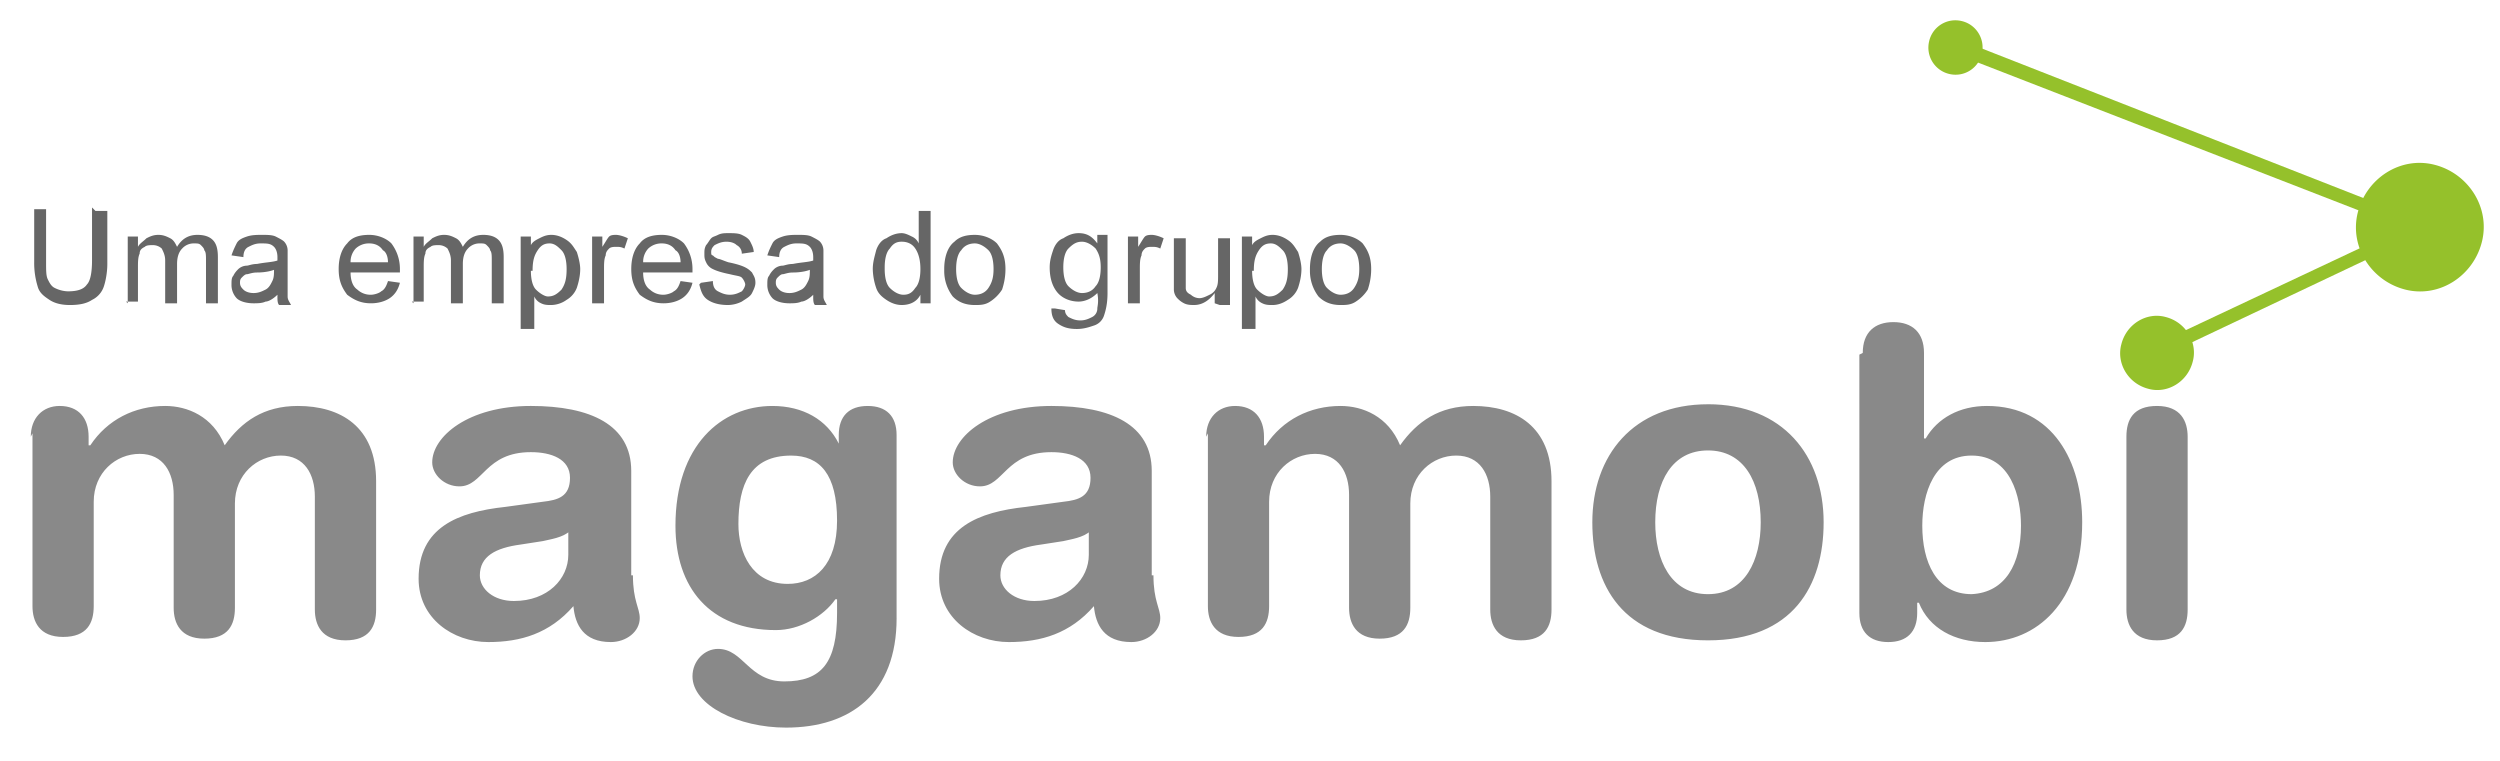 <svg width="115" height="35" fill="none" xmlns="http://www.w3.org/2000/svg"><g clip-path="url(#clip0)"><path d="M1.416 20.09c0-.865.548-1.416 1.33-1.416.861 0 1.33.55 1.33 1.416v.394h.079c.782-1.18 2.034-1.81 3.443-1.81 1.017 0 2.19.472 2.738 1.81.783-1.102 1.8-1.81 3.365-1.81 1.956 0 3.6.944 3.6 3.463v5.903c0 .787-.314 1.416-1.41 1.416-1.095 0-1.408-.708-1.408-1.416v-5.195c0-1.023-.47-1.889-1.565-1.889s-2.112.866-2.112 2.204v4.8c0 .788-.313 1.418-1.409 1.418-1.095 0-1.408-.709-1.408-1.417v-5.195c0-1.023-.47-1.888-1.565-1.888-1.096 0-2.113.865-2.113 2.203v4.801c0 .787-.313 1.417-1.408 1.417-1.096 0-1.409-.709-1.409-1.417v-7.949l-.078.157zm24.804 4.33c-.313.314-.939.393-1.252.471l-1.017.158c-1.174.157-1.878.55-1.878 1.416 0 .63.626 1.181 1.565 1.181 1.565 0 2.504-1.023 2.504-2.125V24.42h.078zm2.895 2.045c0 1.181.313 1.496.313 1.968 0 .63-.626 1.102-1.33 1.102-1.252 0-1.643-.787-1.721-1.653-1.096 1.26-2.426 1.653-3.913 1.653-1.643 0-3.208-1.102-3.208-2.912 0-2.361 1.8-3.07 3.99-3.306l1.722-.236c.704-.078 1.252-.236 1.252-1.102 0-.865-.86-1.18-1.8-1.18-2.112 0-2.19 1.574-3.286 1.574-.704 0-1.252-.551-1.252-1.102 0-1.18 1.643-2.597 4.538-2.597 2.74 0 4.617.866 4.617 2.99v4.801h.078zm7.121.394c1.252 0 2.269-.866 2.269-2.912 0-2.125-.783-2.99-2.113-2.99-1.878 0-2.425 1.337-2.425 3.147 0 1.338.626 2.755 2.269 2.755zm5.008 1.574c0 3.463-2.113 5.037-5.087 5.037-2.19 0-4.303-1.023-4.303-2.361 0-.708.548-1.26 1.174-1.26 1.173 0 1.408 1.496 3.051 1.496 1.722 0 2.426-.866 2.426-3.148v-.63h-.078c-.548.787-1.644 1.417-2.739 1.417-3.052 0-4.617-1.968-4.617-4.8 0-3.7 2.113-5.51 4.46-5.51 1.409 0 2.504.63 3.052 1.731v-.393c0-.866.47-1.338 1.33-1.338.861 0 1.33.472 1.33 1.338v8.422zm8.919-4.013c-.312.314-.938.393-1.251.471l-1.018.158c-1.173.157-1.877.55-1.877 1.416 0 .63.625 1.181 1.564 1.181 1.565 0 2.504-1.023 2.504-2.125V24.42h.078zm2.896 2.045c0 1.181.313 1.496.313 1.968 0 .63-.626 1.102-1.33 1.102-1.253 0-1.644-.787-1.722-1.653-1.095 1.26-2.426 1.653-3.912 1.653-1.643 0-3.208-1.102-3.208-2.912 0-2.361 1.8-3.07 3.99-3.306l1.722-.236c.704-.078 1.252-.236 1.252-1.102 0-.865-.861-1.18-1.8-1.18-2.113 0-2.191 1.574-3.286 1.574-.705 0-1.252-.551-1.252-1.102 0-1.18 1.643-2.597 4.538-2.597 2.739 0 4.616.866 4.616 2.99v4.801h.079zm2.425-6.375c0-.865.548-1.416 1.33-1.416.861 0 1.33.55 1.33 1.416v.394h.079c.782-1.18 2.034-1.81 3.443-1.81 1.017 0 2.19.472 2.738 1.81.783-1.102 1.8-1.81 3.365-1.81 1.956 0 3.6.944 3.6 3.463v5.903c0 .787-.314 1.416-1.41 1.416-1.095 0-1.408-.708-1.408-1.416v-5.195c0-1.023-.47-1.889-1.565-1.889s-2.112.866-2.112 2.204v4.8c0 .788-.313 1.418-1.409 1.418-1.095 0-1.408-.709-1.408-1.417v-5.195c0-1.023-.47-1.888-1.565-1.888s-2.113.865-2.113 2.203v4.801c0 .787-.313 1.417-1.408 1.417s-1.408-.709-1.408-1.417v-7.949l-.079.157zm23.083 7.241c1.721 0 2.426-1.574 2.426-3.305 0-1.89-.783-3.306-2.426-3.306-1.643 0-2.426 1.417-2.426 3.306 0 1.731.704 3.305 2.426 3.305zm0-8.736c3.443 0 5.32 2.361 5.32 5.43 0 2.913-1.408 5.431-5.32 5.431-3.912 0-5.32-2.518-5.32-5.43 0-3.07 1.877-5.43 5.32-5.43zm12.128 2.361c-1.721 0-2.27 1.732-2.27 3.227 0 1.653.627 3.148 2.27 3.148 1.565-.078 2.27-1.416 2.27-3.148 0-1.338-.47-3.227-2.27-3.227zm-5.008-4.722c0-.944.548-1.417 1.409-1.417.86 0 1.408.473 1.408 1.417v3.935h.078c.548-.944 1.565-1.495 2.817-1.495 3.052 0 4.382 2.597 4.382 5.352 0 3.699-2.113 5.509-4.46 5.509-1.409 0-2.582-.63-3.052-1.81h-.078v.472c0 .866-.47 1.338-1.33 1.338-.86 0-1.33-.472-1.33-1.338V16.313l.156-.079zm12.128 3.856c0-.787.313-1.416 1.409-1.416 1.095 0 1.408.708 1.408 1.416v7.95c0 .787-.313 1.416-1.408 1.416-1.096 0-1.409-.708-1.409-1.416v-7.95z" fill="#898989"/><path d="M111.196 10.725L89.913 2.461l.234-.63 21.283 8.343-.234.551z" fill="#95C12B"/><path d="M99.302 16.47l-.313-.55 12.207-5.746.234.55-12.128 5.746z" fill="#95C12B"/><path d="M110.648 13.322c-1.565-.393-2.582-1.968-2.191-3.542.391-1.574 1.956-2.597 3.521-2.203 1.565.393 2.582 1.967 2.191 3.541-.391 1.574-1.956 2.598-3.521 2.204zm-11.815 4.565c-.94-.236-1.487-1.18-1.252-2.046.234-.945 1.173-1.496 2.034-1.26.939.237 1.487 1.18 1.252 2.047-.235.944-1.174 1.495-2.034 1.259zM89.678 3.405a1.244 1.244 0 01-.94-1.495 1.236 1.236 0 011.488-.944c.704.157 1.095.865.939 1.495a1.236 1.236 0 01-1.487.944z" fill="#95C12B"/><path d="M4.39 9.702h.547v2.44c0 .393-.078.787-.156 1.023a1.05 1.05 0 01-.548.63c-.235.157-.548.236-1.017.236-.391 0-.704-.08-.94-.237-.234-.157-.469-.314-.547-.63a3.668 3.668 0 01-.156-1.101v-2.44h.547v2.44c0 .393 0 .63.079.787.078.157.156.315.313.393.156.08.39.158.626.158.39 0 .704-.079.86-.315.157-.157.235-.55.235-1.102v-2.44l.157.158zm1.486 4.25v-3.07h.47v.473c.078-.158.234-.237.39-.394.157-.079.314-.157.549-.157.234 0 .39.078.547.157.157.079.235.236.313.394.235-.394.548-.551.94-.551.312 0 .547.078.704.236.156.157.234.393.234.787v2.125h-.547v-1.968c0-.236 0-.393-.079-.472 0-.079-.078-.157-.156-.236-.078-.079-.157-.079-.313-.079a.708.708 0 00-.548.236c-.156.158-.235.394-.235.709v1.81h-.547v-1.968c0-.236-.079-.393-.157-.55a.596.596 0 00-.391-.158c-.157 0-.313 0-.391.079-.157.078-.235.157-.235.314-.078.158-.078.394-.078.63v1.574h-.548l.078.079zm6.886-.394c-.157.158-.391.315-.548.315-.156.079-.391.079-.548.079-.313 0-.626-.079-.782-.236a.897.897 0 01-.235-.63c0-.157 0-.315.079-.393.078-.158.156-.236.234-.315a.596.596 0 01.391-.158c.079 0 .235-.078.47-.078.391-.079.704-.079.939-.158v-.157c0-.236-.078-.394-.157-.472-.156-.158-.313-.158-.626-.158-.234 0-.39.079-.547.158-.157.078-.235.236-.235.472l-.548-.079c.079-.236.157-.393.235-.55.078-.158.235-.237.47-.316.234-.078.469-.078.704-.078.234 0 .47 0 .626.078.156.08.313.158.39.236a.603.603 0 01.157.394v2.125c0 .157.079.236.157.394h-.548c-.078-.08-.078-.237-.078-.394v-.079zm-.078-1.18c-.157.079-.47.157-.861.157-.235 0-.391.079-.47.079-.078 0-.156.079-.234.157-.079.079-.079.158-.079.236 0 .158.079.236.157.315.078.079.235.158.47.158.234 0 .39-.08.547-.158.157-.079.235-.236.313-.393.078-.158.078-.315.078-.551v-.158l.079.158zm5.164.551l.548.078c-.079.315-.235.551-.47.709-.235.157-.548.236-.86.236-.47 0-.783-.158-1.096-.394-.235-.315-.391-.63-.391-1.18 0-.551.156-.945.391-1.18.235-.316.626-.394 1.017-.394.391 0 .783.157 1.017.393.235.315.392.709.392 1.18v.158h-2.27c0 .315.079.63.313.787a.886.886 0 00.626.236c.157 0 .392-.078.47-.157.156-.079.235-.236.313-.472zm-1.721-.866h1.72c0-.236-.077-.472-.234-.551-.156-.236-.391-.315-.626-.315a.886.886 0 00-.626.236.901.901 0 00-.235.63zm2.894 1.889v-3.07h.47v.473c.078-.158.235-.237.391-.394.157-.079.313-.157.548-.157.235 0 .391.078.548.157.156.079.234.236.313.394.234-.394.547-.551.939-.551.313 0 .547.078.704.236.156.157.235.393.235.787v2.125h-.548v-1.968c0-.236 0-.393-.078-.472 0-.079-.079-.157-.157-.236-.078-.079-.156-.079-.313-.079a.708.708 0 00-.548.236c-.156.158-.234.394-.234.709v1.81h-.548v-1.968c0-.236-.078-.393-.156-.55a.596.596 0 00-.392-.158c-.156 0-.313 0-.391.079-.156.078-.235.157-.235.314-.078.158-.078.394-.078.63v1.574h-.548l.078.079zm4.93 1.18v-4.25h.47v.394c.078-.158.234-.236.39-.315.157-.079.314-.157.549-.157.234 0 .469.078.704.236.234.157.313.315.47.55.077.237.156.552.156.788 0 .315-.079.63-.157.865a1.106 1.106 0 01-.47.551 1.25 1.25 0 01-.703.237c-.157 0-.313 0-.47-.08a.613.613 0 01-.313-.314v1.495h-.626zm.47-2.675c0 .393.078.708.234.865.157.158.392.315.548.315.235 0 .391-.079.626-.315.156-.236.235-.472.235-.944 0-.394-.079-.709-.235-.866-.157-.157-.313-.315-.548-.315-.234 0-.391.079-.547.315-.157.236-.235.472-.235.944h-.078zm2.816 1.495v-3.07h.47v.473c.156-.237.235-.394.313-.473.078-.078.235-.078.313-.078.156 0 .391.078.548.157l-.157.472c-.156-.078-.235-.078-.391-.078-.078 0-.235 0-.313.078-.078.079-.157.158-.157.315-.078.158-.078.394-.078.63v1.574h-.548zm4.069-1.023l.548.078c-.078.315-.235.551-.47.709-.234.157-.547.236-.86.236-.47 0-.783-.158-1.096-.394-.234-.315-.39-.63-.39-1.18 0-.551.156-.945.39-1.18.235-.316.626-.394 1.017-.394.392 0 .783.157 1.018.393.235.315.391.709.391 1.18v.158h-2.27c0 .315.08.63.314.787a.886.886 0 00.626.236c.156 0 .391-.078.47-.157.156-.079.234-.236.312-.472zm-1.721-.866h1.721c0-.236-.078-.472-.235-.551-.156-.236-.39-.315-.626-.315a.885.885 0 00-.625.236.897.897 0 00-.235.63zm2.66.945l.548-.08c0 .237.078.394.235.473.156.079.313.157.547.157.235 0 .392-.078.548-.157.078-.079.157-.236.157-.315 0-.079-.079-.236-.157-.315-.078-.078-.235-.078-.548-.157-.39-.079-.626-.157-.782-.236a.613.613 0 01-.313-.315c-.078-.157-.078-.236-.078-.394 0-.157 0-.236.078-.393.078-.079.156-.236.235-.315.078-.079.156-.079.313-.157.156-.079.313-.079.47-.079.234 0 .469 0 .625.079.157.079.313.157.391.315.079.157.157.314.157.472l-.548.079a.433.433 0 00-.235-.394c-.078-.079-.234-.157-.47-.157-.234 0-.39.078-.547.157-.078.079-.156.157-.156.315 0 .079 0 .157.078.157.078.079.078.079.235.158.078 0 .234.078.47.157.39.079.625.157.782.236.156.079.234.158.313.236.078.158.156.236.156.473 0 .157-.078.314-.156.472-.079.157-.235.236-.47.393a1.467 1.467 0 01-.626.158c-.391 0-.704-.08-.939-.237-.235-.157-.313-.393-.391-.708l.078-.079zm5.165.55c-.157.158-.392.315-.548.315-.157.079-.392.079-.548.079-.313 0-.626-.079-.782-.236a.897.897 0 01-.235-.63c0-.157 0-.315.078-.393.078-.158.157-.236.235-.315a.596.596 0 01.39-.158c.078 0 .235-.078.47-.078.39-.079.704-.079.938-.158v-.157c0-.236-.078-.394-.156-.472-.157-.158-.313-.158-.626-.158-.235 0-.391.079-.548.158-.156.078-.235.236-.235.472l-.547-.079c.078-.236.156-.393.235-.55.078-.158.234-.237.469-.316.235-.078.47-.078.704-.078.235 0 .47 0 .626.078.157.08.313.158.391.236a.603.603 0 01.157.394v2.125c0 .157.078.236.156.394h-.547c-.079-.08-.079-.237-.079-.394v-.079zm-.079-1.18c-.156.079-.47.157-.86.157-.235 0-.392.079-.47.079-.078 0-.157.079-.235.157-.078.079-.078.158-.078.236 0 .158.078.236.156.315.079.079.235.158.47.158s.391-.08.548-.158c.156-.079.234-.236.313-.393.078-.158.078-.315.078-.551v-.158l.078.158zm5.008 1.574v-.394c-.157.315-.47.472-.86.472-.236 0-.47-.078-.705-.236-.235-.157-.391-.315-.47-.55a2.845 2.845 0 01-.156-.866c0-.315.078-.551.156-.866.079-.236.235-.472.47-.551.235-.158.47-.236.704-.236.157 0 .313.079.47.157a.613.613 0 01.313.315V9.702h.547v4.25h-.47zm-1.643-1.574c0 .393.078.708.235.865.156.158.39.315.625.315s.392-.079.548-.315c.157-.157.235-.472.235-.865 0-.394-.078-.709-.235-.945-.156-.236-.391-.315-.626-.315s-.391.079-.547.315c-.157.158-.235.472-.235.866v.079zm2.738 0c0-.551.157-1.023.47-1.26.235-.236.548-.314.939-.314.391 0 .782.157 1.017.393.235.315.391.63.391 1.18 0 .394-.078.71-.156.945a1.835 1.835 0 01-.548.551c-.235.158-.47.158-.704.158-.47 0-.783-.158-1.017-.394a1.94 1.94 0 01-.392-1.18v-.08zm.548 0c0 .393.078.708.235.865.156.158.391.315.626.315s.47-.078.626-.315c.156-.236.234-.472.234-.865 0-.394-.078-.709-.234-.866-.157-.157-.391-.315-.626-.315s-.47.079-.626.315c-.157.157-.235.472-.235.866zm4.538 1.81l.47.079c0 .157.078.236.156.315.157.078.313.157.548.157.235 0 .391-.079.548-.157a.433.433 0 00.235-.394c0-.079.078-.315 0-.708-.235.236-.548.393-.861.393-.391 0-.783-.157-1.017-.472-.235-.315-.313-.708-.313-1.102 0-.315.078-.55.156-.787.078-.236.235-.472.47-.55.234-.158.47-.237.704-.237.391 0 .626.158.86.472v-.393h.47v2.676c0 .472-.078.787-.157 1.023a.707.707 0 01-.469.472c-.235.079-.47.158-.782.158-.392 0-.626-.08-.861-.237-.235-.157-.313-.393-.313-.708h.156zm.392-1.889c0 .394.078.709.234.866.157.157.392.315.626.315.235 0 .47-.079.626-.315.157-.157.235-.472.235-.866 0-.393-.078-.63-.235-.866-.156-.157-.39-.314-.626-.314-.234 0-.39.078-.626.314-.156.158-.234.473-.234.866zm2.973 1.653v-3.07h.47v.473c.156-.237.234-.394.312-.473.079-.078.235-.078.313-.078.157 0 .392.078.548.157l-.156.472c-.157-.078-.235-.078-.392-.078-.078 0-.234 0-.313.078-.078.079-.156.158-.156.315-.078.158-.078.394-.078.63v1.574h-.548zm3.991 0v-.473c-.235.315-.548.551-.94.551-.156 0-.312 0-.469-.078-.156-.079-.235-.158-.313-.236a.603.603 0 01-.156-.394V10.96h.547v2.283c0 .158.079.236.235.315a.596.596 0 00.391.158c.157 0 .313-.08.47-.158a.613.613 0 00.313-.315c.078-.157.078-.315.078-.63v-1.652h.548v3.07h-.47l-.234-.08zm1.251 1.18v-4.25h.47v.394c.078-.158.235-.236.391-.315.157-.079.313-.157.548-.157.235 0 .47.078.704.236.235.157.313.315.47.55.078.237.156.552.156.788 0 .315-.078.63-.156.865a1.106 1.106 0 01-.47.551c-.235.158-.47.237-.704.237-.157 0-.313 0-.47-.08a.613.613 0 01-.313-.314v1.495h-.626zm.47-2.675c0 .393.078.708.235.865.156.158.39.315.547.315.235 0 .392-.079.626-.315.157-.236.235-.472.235-.944 0-.394-.078-.709-.235-.866-.156-.157-.313-.315-.547-.315-.235 0-.392.079-.548.315-.157.236-.235.472-.235.944h-.078zm2.66-.079c0-.551.157-1.023.47-1.26.235-.236.548-.314.939-.314.39 0 .782.157 1.017.393.235.315.391.63.391 1.18 0 .394-.078.71-.156.945a1.834 1.834 0 01-.548.551c-.235.158-.47.158-.704.158-.47 0-.783-.158-1.017-.394a1.94 1.94 0 01-.392-1.18v-.08zm.548 0c0 .393.078.708.235.865.156.158.391.315.626.315.234 0 .47-.078.626-.315.156-.236.234-.472.234-.865 0-.394-.078-.709-.234-.866-.157-.157-.392-.315-.626-.315-.235 0-.47.079-.626.315-.157.157-.235.472-.235.866z" fill="#666"/></g><defs><clipPath id="clip0"><path fill="#fff" d="M.832.179h114v34h-114z"/></clipPath></defs></svg>